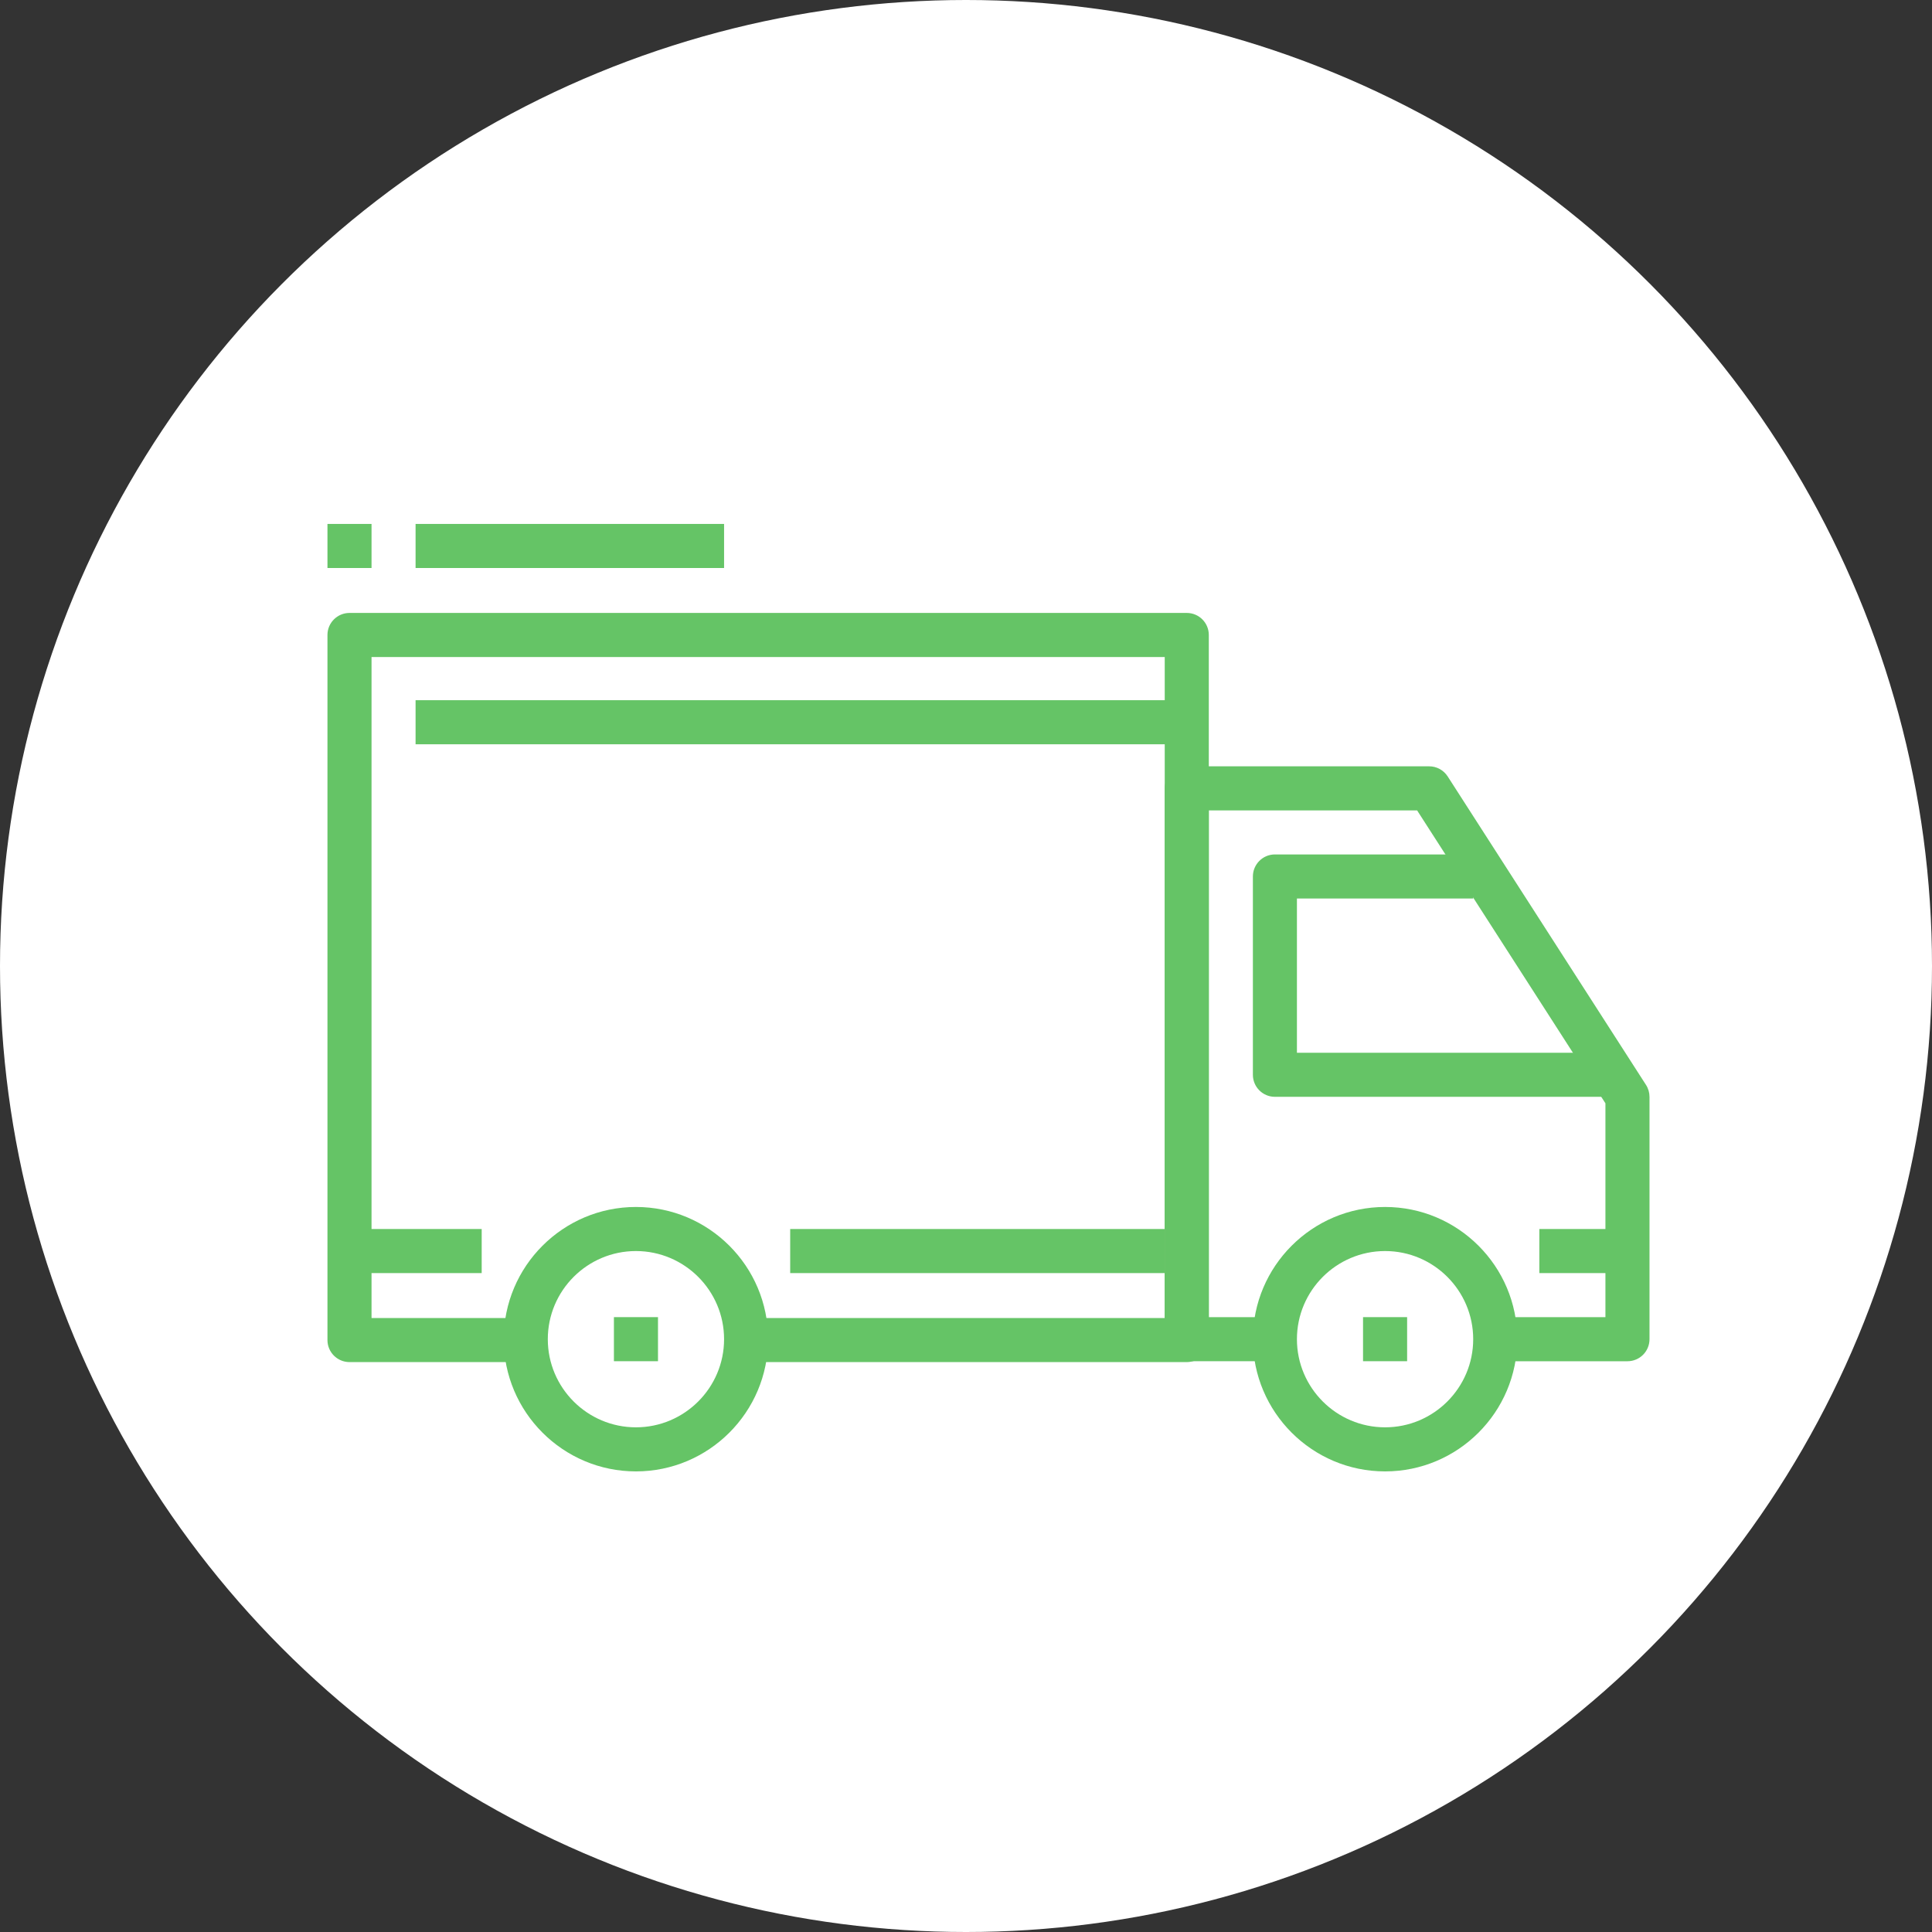 <svg width="59" height="59" viewBox="0 0 59 59" fill="none" xmlns="http://www.w3.org/2000/svg">
<rect x="0" y="0" width="59" height="59" fill="#333333" stroke="none"/>
<circle cx="29.5" cy="29.5" r="29.5" fill="white"/>
<path d="M19.42 36.859C17.194 36.859 15.383 38.67 15.383 40.897C15.383 43.123 17.194 44.934 19.42 44.934C21.647 44.934 23.457 43.123 23.457 40.897C23.457 38.67 21.647 36.859 19.42 36.859ZM19.42 43.588C17.936 43.588 16.729 42.381 16.729 40.897C16.729 39.412 17.936 38.205 19.42 38.205C20.904 38.205 22.112 39.412 22.112 40.897C22.112 42.381 20.904 43.588 19.42 43.588Z" fill="#65C466"/>
<path d="M42.298 36.859C40.071 36.859 38.261 38.67 38.261 40.897C38.261 43.123 40.071 44.934 42.298 44.934C44.525 44.934 46.335 43.123 46.335 40.897C46.335 38.67 44.525 36.859 42.298 36.859ZM42.298 43.588C40.814 43.588 39.606 42.381 39.606 40.897C39.606 39.412 40.814 38.205 42.298 38.205C43.782 38.205 44.989 39.412 44.989 40.897C44.989 42.381 43.782 43.588 42.298 43.588Z" fill="#65C466"/>
<path d="M50.266 33.131L44.21 23.711C44.086 23.518 43.873 23.402 43.644 23.402H36.242C35.87 23.402 35.569 23.703 35.569 24.075V40.897C35.569 41.269 35.87 41.569 36.242 41.569H38.934V40.224H36.915V24.748H43.276L49.027 33.693V40.224H45.662V41.57H49.7C50.072 41.57 50.373 41.269 50.373 40.897V33.495C50.373 33.367 50.336 33.239 50.266 33.131Z" fill="#65C466"/>
<path d="M39.606 32.149V27.439H44.989V26.093H38.934C38.562 26.093 38.261 26.395 38.261 26.766V32.822C38.261 33.194 38.562 33.495 38.934 33.495H49.027V32.149H39.606V32.149Z" fill="#65C466"/>
<path d="M36.242 18.718H10.673C10.302 18.718 10 19.019 10 19.391V40.923C10 41.295 10.302 41.596 10.673 41.596H16.056V40.25H11.346V20.064H35.569V40.25H22.785V41.596H36.242C36.614 41.596 36.915 41.295 36.915 40.923V19.391C36.915 19.019 36.614 18.718 36.242 18.718Z" fill="#65C466"/>
<path d="M14.71 37.532H10.673V38.878H14.71V37.532Z" fill="#65C466"/>
<path d="M35.57 37.532H24.131V38.878H35.57V37.532Z" fill="#65C466"/>
<path d="M49.7 37.532H47.009V38.878H49.7V37.532Z" fill="#65C466"/>
<path d="M36.242 21.383H12.691V22.729H36.242V21.383Z" fill="#65C466"/>
<path d="M20.094 40.223H18.748V41.569H20.094V40.223Z" fill="#65C466"/>
<path d="M42.971 40.223H41.625V41.569H42.971V40.223Z" fill="#65C466"/>
<path d="M22.112 16H12.691V17.346H22.112V16Z" fill="#65C466"/>
<path d="M11.346 16H10V17.346H11.346V16Z" fill="#65C466"/>
</svg>
